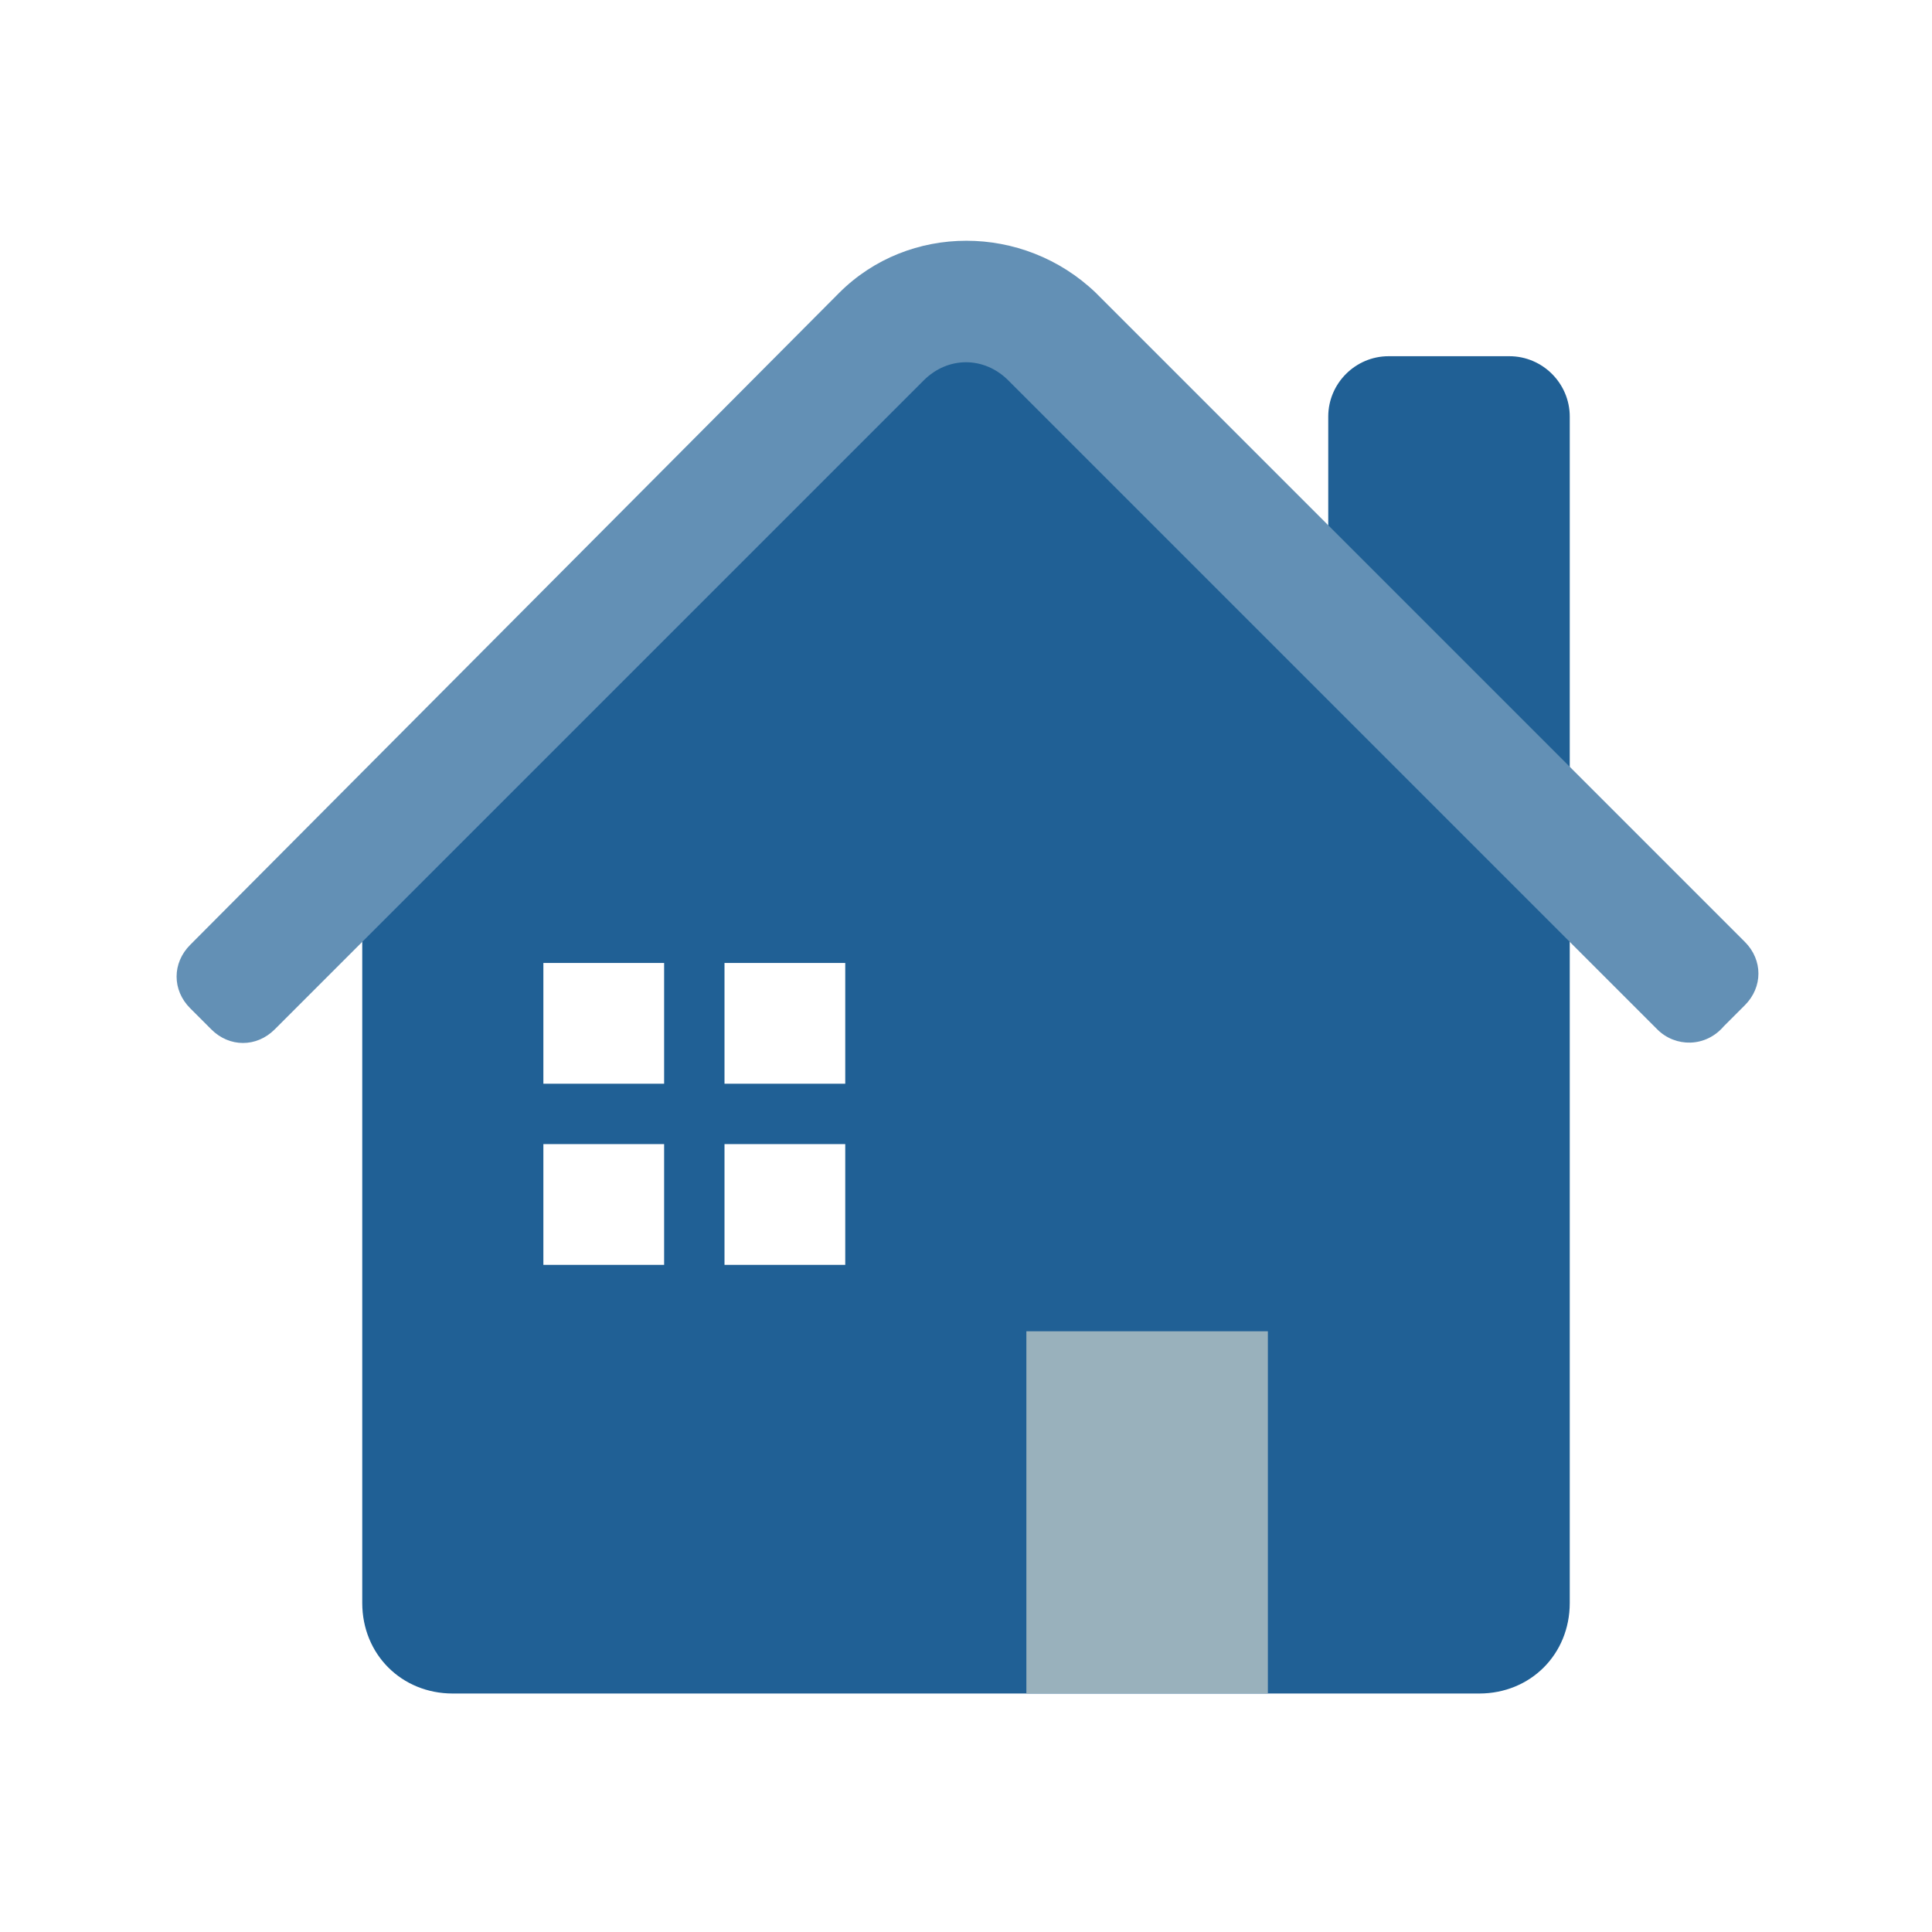 <?xml version="1.0" encoding="utf-8"?>
<!-- Generator: Adobe Illustrator 25.4.1, SVG Export Plug-In . SVG Version: 6.00 Build 0)  -->
<svg version="1.1" xmlns="http://www.w3.org/2000/svg" xmlns:xlink="http://www.w3.org/1999/xlink" x="0px" y="0px"
	 viewBox="0 0 64 64" style="enable-background:new 0 0 64 64;" xml:space="preserve">
<style type="text/css">
	.st0{display:none;}
	.st1{display:inline;fill:#BFE8E9;}
	.st2{display:inline;fill:#E5EBEE;}
	.st3{display:inline;opacity:0.1;}
	.st4{display:inline;fill:#1D1D1D;}
	.st5{fill:#CFE6D9;}
	.st6{fill:none;stroke:#6360A5;stroke-width:8;stroke-miterlimit:10;}
	.st7{fill:#3C388E;}
	.st8{fill:none;stroke:#6360A5;stroke-width:4;stroke-miterlimit:10;}
	.st9{fill:none;stroke:#000000;stroke-miterlimit:10;}
	.st10{fill:none;stroke:#4D4D4D;stroke-width:2;stroke-miterlimit:10;}
	.st11{fill:#003C57;}
	.st12{fill:#99B1BC;}
	.st13{fill:none;stroke:#4C7689;stroke-width:3;stroke-linecap:round;stroke-miterlimit:10;}
	.st14{fill:#4C7689;}
	.st15{fill:#FFFFFF;}
	.st16{fill:none;stroke:#000000;stroke-width:3;stroke-linecap:round;stroke-linejoin:round;stroke-miterlimit:10;}
	.st17{fill:none;stroke:#FFFFFF;stroke-width:1.978;stroke-linecap:round;stroke-linejoin:round;stroke-miterlimit:10;}
	.st18{fill:#0F8243;}
	.st19{fill:#FFF1E9;}
	.st20{fill:#FE934C;}
	.st21{fill:none;stroke:#FFFFFF;stroke-width:1.5;stroke-linecap:round;stroke-linejoin:round;stroke-miterlimit:10;}
	.st22{fill:#206095;}
	.st23{fill:#6390B5;}
</style>
<g id="Circle" class="st0">
</g>
<g id="Grid" class="st0">
	<g class="st3">
		<path d="M52,56H12c-2.2,0-4-1.8-4-4V12c0-2.2,1.8-4,4-4h40c2.2,0,4,1.8,4,4v40C56,54.2,54.2,56,52,56z"/>
	</g>
	<g class="st3">
		<path d="M48,60H16c-2.2,0-4-1.8-4-4V8c0-2.2,1.8-4,4-4h32c2.2,0,4,1.8,4,4v48C52,58.2,50.2,60,48,60z"/>
	</g>
	<g class="st3">
		<path d="M60,16v32c0,2.2-1.8,4-4,4H8c-2.2,0-4-1.8-4-4V16c0-2.2,1.8-4,4-4h48C58.2,12,60,13.8,60,16z"/>
	</g>
	<circle class="st3" cx="32" cy="32" r="28"/>
</g>
<g id="Artwork_16x16">
</g>
<g id="Artwork_32x32">
</g>
<g id="Artwork_64x64">
	<g>
		<g>
			<path class="st22" d="M44,29.8h8v-16c0-1.1-0.9-2-2-2h-4c-1.1,0-2,0.9-2,2V29.8z"/>
			<path class="st22" d="M34.1,10.2C32.9,9,31,9,29.9,10.2L12,28.1v25c0,1.7,1.3,3,3,3h34c1.7,0,3-1.3,3-3v-25L34.1,10.2z M22,41.9
				h-4v-4h4V41.9z M22,35.9h-4v-4h4V35.9z M28,41.9h-4v-4h4V41.9z M28,35.9h-4v-4h4V35.9z"/>
		</g>
		<g>
			<path class="st23" d="M54.9,34.1L33.4,12.6c-0.8-0.8-2-0.8-2.8,0L9.1,34.1c-0.6,0.6-1.5,0.6-2.1,0l-0.7-0.7
				c-0.6-0.6-0.6-1.5,0-2.1L27.8,9.7c2.3-2.3,6.1-2.3,8.5,0l21.5,21.5c0.6,0.6,0.6,1.5,0,2.1l-0.7,0.7
				C56.5,34.7,55.5,34.7,54.9,34.1z"/>
		</g>
	</g>
	<rect x="34" y="44.1" class="st12" width="8" height="12"/>
</g>
<g id="Notes">
</g>
</svg>
